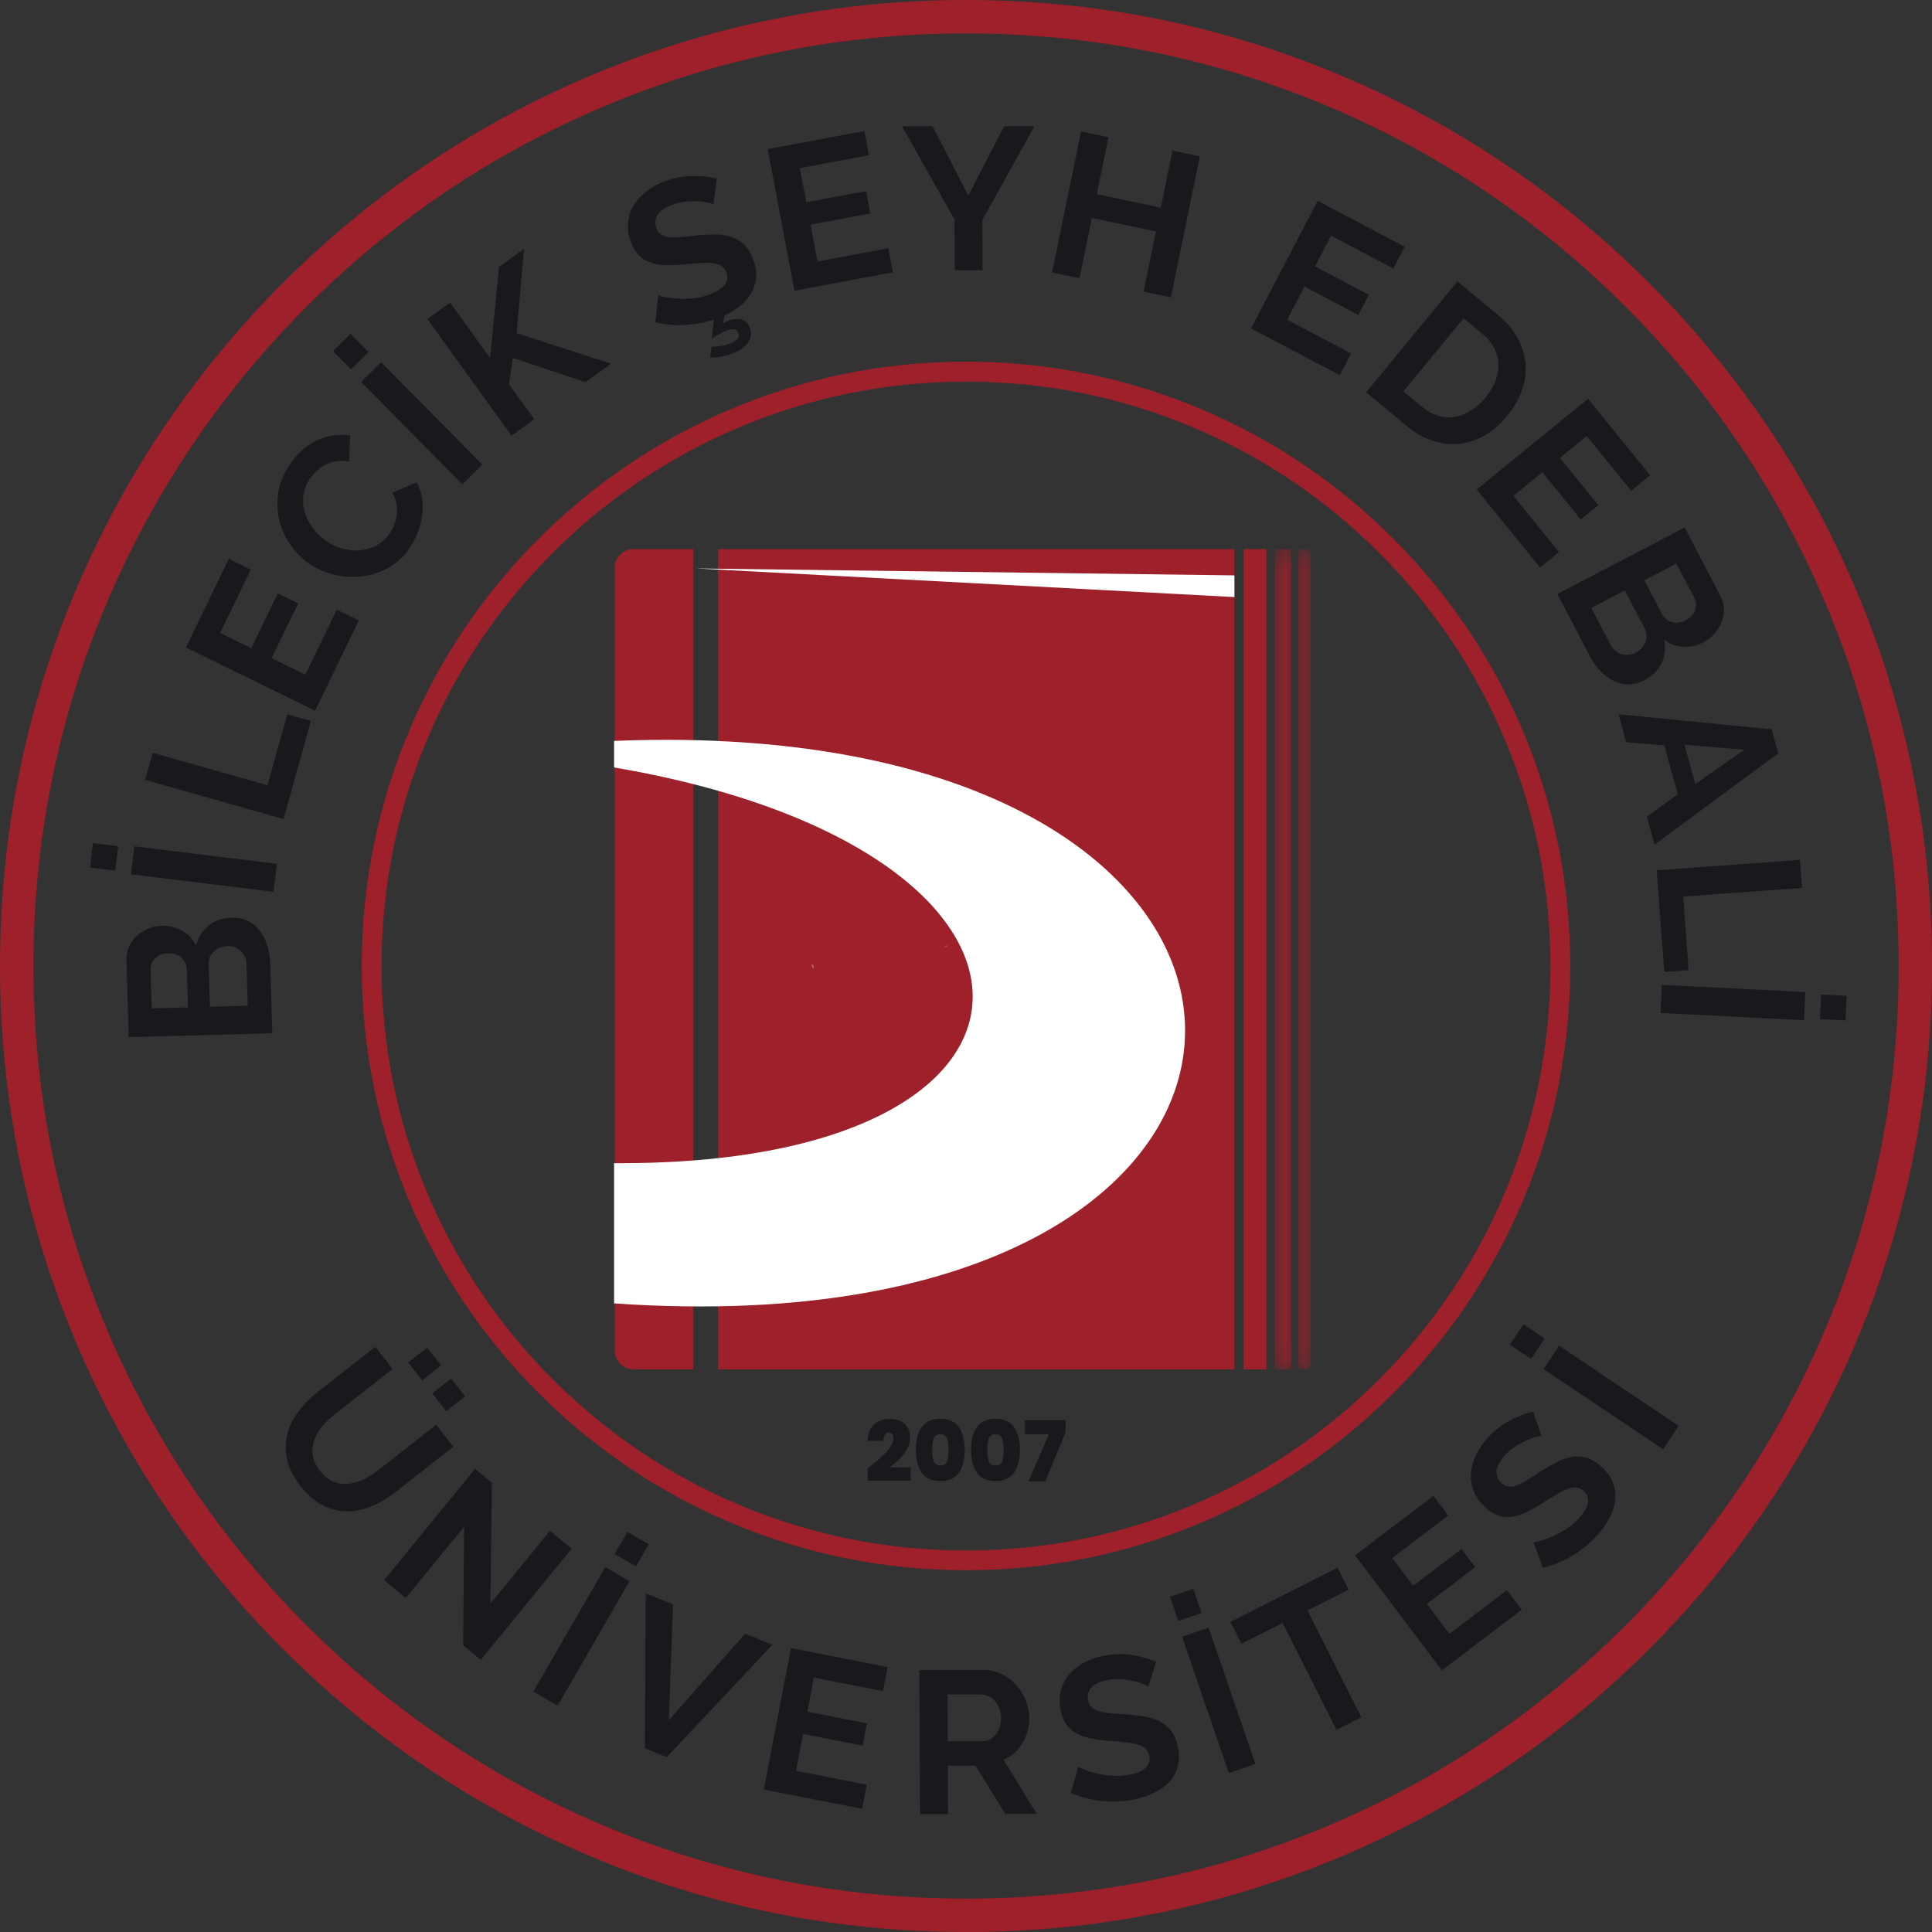 <svg width="100" height="100" viewBox="0 0 100 100" fill="none" xmlns="http://www.w3.org/2000/svg">
<rect x="0" y="0" width="100" height="100" fill="#333333" stroke="none"/>
<g clip-path="url(#clip0_2330_9668)">
<path d="M12.001 47.499C12.316 47.491 12.593 47.545 12.832 47.668C13.074 47.788 13.278 47.957 13.444 48.172C13.609 48.388 13.74 48.642 13.832 48.934C13.925 49.223 13.975 49.534 13.986 49.865L14.094 53.482L6.664 53.682L6.545 49.677C6.537 49.415 6.587 49.18 6.691 48.965C6.795 48.749 6.937 48.569 7.11 48.415C7.283 48.261 7.484 48.142 7.707 48.057C7.93 47.968 8.157 47.922 8.388 47.918C8.749 47.907 9.092 47.992 9.415 48.165C9.738 48.338 9.981 48.599 10.146 48.946C10.258 48.515 10.473 48.169 10.793 47.911C11.108 47.653 11.512 47.518 12.001 47.503V47.499ZM7.857 52.193L9.731 52.143L9.673 50.204C9.665 49.958 9.577 49.75 9.404 49.584C9.23 49.415 9 49.338 8.703 49.346C8.419 49.354 8.191 49.438 8.03 49.6C7.868 49.761 7.787 49.962 7.795 50.192L7.853 52.197L7.857 52.193ZM11.774 48.973C11.643 48.973 11.516 49.003 11.393 49.05C11.274 49.1 11.166 49.161 11.077 49.242C10.989 49.323 10.919 49.415 10.87 49.523C10.819 49.631 10.796 49.746 10.8 49.873L10.866 52.108L12.824 52.055L12.759 49.892C12.755 49.758 12.728 49.634 12.674 49.519C12.62 49.404 12.551 49.307 12.462 49.223C12.374 49.142 12.266 49.077 12.147 49.03C12.028 48.984 11.901 48.965 11.77 48.965L11.774 48.973Z" fill="#19181C"/>
<path d="M5.967 45.067L4.659 44.906L4.809 43.64L6.117 43.801L5.967 45.067ZM14.159 46.16L6.779 45.252L6.952 43.805L14.332 44.713L14.159 46.16Z" fill="#19181C"/>
<path d="M14.671 42.393L7.511 40.365L7.903 38.965L13.844 40.646L14.871 36.972L16.091 37.318L14.675 42.393H14.671Z" fill="#19181C"/>
<path d="M17.434 31.554L18.573 32.112L16.31 36.787L9.623 33.513L11.843 28.927L12.982 29.484L11.393 32.763L13.005 33.551L14.379 30.716L15.433 31.231L14.059 34.067L15.802 34.921L17.434 31.554Z" fill="#19181C"/>
<path d="M15.898 29.096C15.533 28.826 15.221 28.492 14.96 28.095C14.702 27.699 14.525 27.268 14.429 26.806C14.336 26.345 14.336 25.864 14.429 25.367C14.525 24.871 14.744 24.386 15.09 23.917C15.498 23.363 15.972 22.974 16.51 22.747C17.049 22.524 17.584 22.455 18.119 22.543L18.072 23.898C17.845 23.851 17.634 23.844 17.434 23.871C17.234 23.898 17.053 23.951 16.891 24.032C16.73 24.113 16.579 24.213 16.445 24.328C16.31 24.448 16.191 24.575 16.095 24.709C15.879 25.002 15.748 25.302 15.706 25.61C15.664 25.914 15.683 26.21 15.768 26.495C15.848 26.779 15.983 27.045 16.168 27.295C16.352 27.545 16.564 27.757 16.799 27.934C17.064 28.13 17.349 28.276 17.657 28.372C17.965 28.468 18.269 28.507 18.569 28.492C18.869 28.472 19.154 28.399 19.427 28.265C19.7 28.13 19.931 27.934 20.123 27.672C20.223 27.537 20.312 27.384 20.385 27.21C20.458 27.037 20.508 26.86 20.535 26.672C20.558 26.483 20.554 26.291 20.523 26.095C20.492 25.895 20.419 25.702 20.304 25.514L21.558 24.963C21.712 25.225 21.808 25.51 21.851 25.814C21.893 26.118 21.889 26.425 21.843 26.737C21.797 27.049 21.712 27.353 21.585 27.653C21.458 27.953 21.308 28.226 21.131 28.468C20.816 28.899 20.435 29.223 19.996 29.446C19.554 29.669 19.096 29.8 18.615 29.846C18.138 29.888 17.661 29.846 17.187 29.715C16.714 29.588 16.283 29.38 15.902 29.096H15.898Z" fill="#19181C"/>
<path d="M18.168 19.119L17.237 18.176L18.142 17.28L19.073 18.223L18.168 19.119ZM23.932 25.071L18.692 19.769L19.723 18.746L24.963 24.048L23.932 25.071Z" fill="#19181C"/>
<path d="M26.48 22.555L22.124 16.514L23.298 15.664L25.368 18.534L25.829 13.817L27.122 12.878L26.741 17.241L31.628 18.823L30.308 19.781L26.541 18.526L26.349 19.896L27.653 21.701L26.48 22.551V22.555Z" fill="#19181C"/>
<path d="M36.852 17.93C36.949 17.945 37.087 17.941 37.264 17.918C37.441 17.895 37.622 17.849 37.795 17.78C37.964 17.714 38.091 17.637 38.168 17.553C38.249 17.464 38.264 17.364 38.218 17.245C38.172 17.126 38.095 17.06 37.98 17.049C37.864 17.037 37.733 17.06 37.583 17.118C37.445 17.172 37.306 17.241 37.164 17.33C37.022 17.418 36.914 17.487 36.845 17.537L36.945 16.541C36.452 16.703 35.94 16.795 35.421 16.822C34.898 16.849 34.401 16.802 33.924 16.675L34.074 15.279C34.155 15.313 34.29 15.352 34.482 15.387C34.671 15.421 34.89 15.448 35.136 15.463C35.383 15.479 35.644 15.467 35.925 15.437C36.206 15.406 36.479 15.337 36.748 15.233C37.495 14.948 37.776 14.563 37.591 14.086C37.533 13.936 37.441 13.824 37.318 13.751C37.191 13.678 37.037 13.636 36.849 13.617C36.66 13.597 36.444 13.601 36.198 13.617C35.952 13.636 35.675 13.659 35.371 13.686C35.002 13.724 34.675 13.732 34.386 13.72C34.097 13.705 33.847 13.659 33.624 13.574C33.405 13.49 33.216 13.367 33.059 13.205C32.901 13.043 32.774 12.828 32.67 12.562C32.535 12.208 32.478 11.87 32.505 11.547C32.531 11.223 32.624 10.923 32.785 10.65C32.947 10.377 33.163 10.135 33.436 9.923C33.705 9.711 34.02 9.534 34.371 9.4C34.863 9.211 35.34 9.115 35.813 9.111C36.283 9.107 36.714 9.15 37.102 9.242L36.925 10.569C36.864 10.542 36.756 10.512 36.602 10.481C36.452 10.45 36.275 10.427 36.071 10.419C35.867 10.412 35.656 10.419 35.433 10.446C35.209 10.473 34.994 10.523 34.782 10.604C34.409 10.746 34.159 10.923 34.028 11.131C33.897 11.339 33.882 11.566 33.974 11.816C34.028 11.958 34.109 12.066 34.217 12.135C34.321 12.205 34.455 12.251 34.613 12.27C34.771 12.293 34.963 12.293 35.182 12.278C35.406 12.258 35.66 12.235 35.944 12.197C36.321 12.158 36.668 12.139 36.983 12.135C37.303 12.135 37.587 12.174 37.841 12.255C38.095 12.339 38.314 12.47 38.503 12.647C38.691 12.828 38.849 13.074 38.972 13.397C39.107 13.744 39.161 14.063 39.134 14.359C39.107 14.655 39.026 14.925 38.884 15.171C38.742 15.417 38.553 15.637 38.314 15.829C38.076 16.021 37.806 16.187 37.506 16.325L37.414 16.756C37.456 16.726 37.503 16.695 37.556 16.668C37.61 16.641 37.66 16.618 37.714 16.595C37.941 16.506 38.16 16.487 38.364 16.529C38.568 16.576 38.718 16.718 38.811 16.96C38.907 17.21 38.884 17.453 38.738 17.695C38.595 17.938 38.311 18.142 37.883 18.303C37.668 18.388 37.464 18.442 37.272 18.468C37.079 18.495 36.91 18.511 36.756 18.507L36.837 17.926L36.852 17.93Z" fill="#19181C"/>
<path d="M45.979 12.844L46.214 14.094L41.12 15.048L39.738 7.718L44.74 6.783L44.975 8.034L41.401 8.703L41.735 10.47L44.825 9.892L45.044 11.05L41.955 11.628L42.316 13.536L45.983 12.847L45.979 12.844Z" fill="#19181C"/>
<path d="M48.269 6.533L50.12 10.123L51.978 6.53H53.544L50.847 11.381L50.855 13.986H49.416L49.408 11.362L46.688 6.533H48.265H48.269Z" fill="#19181C"/>
<path d="M62.104 8.092L60.604 15.391L59.191 15.094L59.834 11.978L56.517 11.281L55.875 14.398L54.455 14.102L55.956 6.803L57.375 7.099L56.767 10.05L60.084 10.747L60.692 7.795L62.104 8.092Z" fill="#19181C"/>
<path d="M69.935 18.295L69.35 19.419L64.756 16.999L68.2 10.396L72.709 12.774L72.12 13.898L68.896 12.201L68.065 13.79L70.85 15.26L70.308 16.302L67.522 14.833L66.626 16.552L69.935 18.295Z" fill="#19181C"/>
<path d="M70.712 20.308L75.437 14.563L77.53 16.299C77.999 16.687 78.35 17.107 78.58 17.553C78.811 17.999 78.938 18.449 78.965 18.903C78.992 19.361 78.919 19.811 78.754 20.258C78.588 20.704 78.342 21.123 78.019 21.52C77.661 21.958 77.268 22.297 76.845 22.539C76.422 22.782 75.983 22.928 75.525 22.97C75.071 23.017 74.61 22.963 74.148 22.809C73.686 22.659 73.24 22.401 72.805 22.043L70.712 20.308ZM76.887 20.581C77.114 20.308 77.284 20.019 77.399 19.727C77.514 19.43 77.568 19.142 77.561 18.853C77.553 18.565 77.48 18.288 77.341 18.018C77.203 17.749 76.999 17.503 76.73 17.28L75.756 16.472L72.64 20.258L73.613 21.066C73.89 21.293 74.175 21.451 74.467 21.527C74.76 21.608 75.048 21.624 75.333 21.57C75.618 21.52 75.891 21.408 76.156 21.239C76.422 21.07 76.668 20.85 76.887 20.581Z" fill="#19181C"/>
<path d="M80.693 28.573L79.712 29.373L76.434 25.337L82.194 20.639L85.41 24.602L84.429 25.402L82.128 22.566L80.739 23.698L82.728 26.145L81.82 26.887L79.831 24.44L78.331 25.664L80.689 28.573H80.693Z" fill="#19181C"/>
<path d="M85.098 35.21C84.821 35.356 84.547 35.425 84.278 35.425C84.009 35.425 83.751 35.36 83.509 35.237C83.262 35.113 83.035 34.944 82.828 34.725C82.62 34.505 82.439 34.248 82.285 33.955L80.611 30.746L87.198 27.303L89.053 30.858C89.172 31.089 89.234 31.323 89.23 31.562C89.23 31.801 89.184 32.028 89.095 32.239C89.007 32.451 88.88 32.647 88.715 32.824C88.549 33.001 88.368 33.143 88.164 33.251C87.841 33.42 87.499 33.497 87.133 33.482C86.767 33.467 86.433 33.34 86.136 33.097C86.225 33.536 86.183 33.94 86.01 34.313C85.836 34.686 85.536 34.983 85.102 35.21H85.098ZM84.663 33.782C84.782 33.721 84.882 33.64 84.971 33.544C85.059 33.447 85.125 33.343 85.167 33.232C85.213 33.12 85.232 33.009 85.228 32.889C85.225 32.77 85.194 32.655 85.136 32.543L84.101 30.558L82.366 31.466L83.366 33.386C83.428 33.505 83.509 33.605 83.605 33.682C83.701 33.763 83.809 33.821 83.924 33.855C84.04 33.89 84.163 33.901 84.29 33.89C84.417 33.878 84.54 33.844 84.659 33.782H84.663ZM86.775 29.165L85.113 30.035L86.01 31.754C86.125 31.974 86.294 32.12 86.521 32.193C86.748 32.27 86.995 32.239 87.252 32.101C87.506 31.97 87.672 31.793 87.745 31.574C87.818 31.354 87.803 31.143 87.695 30.939L86.767 29.161L86.775 29.165Z" fill="#19181C"/>
<path d="M91.701 37.749L92.043 38.992L85.641 43.717L85.24 42.274L86.841 41.108L86.145 38.584L84.175 38.415L83.774 36.972L91.701 37.749ZM87.749 40.581L90.288 38.807L87.187 38.546L87.749 40.581Z" fill="#19181C"/>
<path d="M85.752 45.044L93.166 44.51L93.274 45.96L87.122 46.403L87.403 50.212L86.141 50.304L85.752 45.044Z" fill="#19181C"/>
<path d="M86.017 50.977L93.443 51.35L93.374 52.805L85.948 52.432L86.017 50.977ZM94.263 51.477L95.583 51.543L95.521 52.816L94.201 52.751L94.263 51.477Z" fill="#19181C"/>
<path d="M79.25 70.339L78.149 69.604L78.853 68.542L79.954 69.277L79.25 70.339ZM86.083 75.013L79.892 70.866L80.697 69.654L86.887 73.802L86.083 75.013Z" fill="#19181C"/>
<path d="M79.792 74.325C79.723 74.325 79.615 74.352 79.465 74.39C79.315 74.429 79.15 74.49 78.965 74.575C78.78 74.659 78.595 74.763 78.407 74.886C78.218 75.01 78.049 75.156 77.899 75.321C77.63 75.618 77.487 75.887 77.464 76.133C77.441 76.379 77.53 76.591 77.726 76.768C77.841 76.872 77.961 76.93 78.084 76.945C78.207 76.96 78.345 76.941 78.495 76.887C78.645 76.833 78.819 76.753 79.007 76.633C79.196 76.518 79.411 76.379 79.653 76.218C79.969 76.014 80.269 75.837 80.554 75.691C80.835 75.544 81.108 75.452 81.373 75.41C81.635 75.368 81.893 75.387 82.139 75.46C82.389 75.533 82.639 75.687 82.893 75.918C83.189 76.187 83.39 76.472 83.497 76.776C83.605 77.08 83.64 77.384 83.597 77.691C83.555 77.999 83.451 78.303 83.29 78.603C83.124 78.903 82.92 79.192 82.678 79.461C82.301 79.877 81.87 80.231 81.377 80.527C80.885 80.82 80.381 81.023 79.861 81.139L79.369 79.823C79.457 79.819 79.596 79.788 79.781 79.734C79.965 79.681 80.173 79.604 80.396 79.507C80.623 79.407 80.85 79.281 81.089 79.127C81.323 78.969 81.539 78.784 81.731 78.573C82.266 77.98 82.347 77.511 81.966 77.168C81.847 77.06 81.716 77.003 81.57 76.995C81.427 76.987 81.266 77.018 81.093 77.087C80.919 77.157 80.723 77.257 80.512 77.384C80.3 77.514 80.065 77.661 79.804 77.822C79.492 78.022 79.203 78.18 78.942 78.299C78.68 78.419 78.434 78.488 78.199 78.511C77.964 78.534 77.741 78.511 77.53 78.438C77.318 78.365 77.106 78.23 76.895 78.038C76.614 77.784 76.414 77.507 76.291 77.203C76.168 76.903 76.118 76.591 76.137 76.275C76.16 75.96 76.241 75.644 76.387 75.333C76.533 75.021 76.733 74.721 76.987 74.44C77.341 74.052 77.726 73.748 78.141 73.528C78.561 73.313 78.961 73.155 79.35 73.063L79.788 74.329L79.792 74.325Z" fill="#19181C"/>
<path d="M77.996 82.305L78.761 83.321L74.633 86.456L70.139 80.504L74.194 77.426L74.96 78.442L72.062 80.643L73.144 82.078L75.648 80.177L76.356 81.116L73.852 83.017L75.021 84.567L77.996 82.309V82.305Z" fill="#19181C"/>
<path d="M69.807 82.278L67.675 83.355L70.461 88.884L69.176 89.534L66.39 84.005L64.259 85.083L63.685 83.948L69.23 81.147L69.803 82.281L69.807 82.278Z" fill="#19181C"/>
<path d="M60.992 83.901L60.562 82.647L61.766 82.235L62.197 83.49L60.992 83.901ZM63.605 91.774L61.185 84.717L62.558 84.248L64.979 91.304L63.605 91.774Z" fill="#19181C"/>
<path d="M59.43 87.295C59.373 87.257 59.273 87.207 59.13 87.149C58.988 87.091 58.815 87.041 58.618 86.999C58.422 86.957 58.211 86.926 57.987 86.914C57.764 86.903 57.541 86.914 57.322 86.96C56.929 87.037 56.652 87.168 56.487 87.349C56.322 87.53 56.268 87.753 56.318 88.015C56.348 88.165 56.41 88.284 56.498 88.369C56.591 88.453 56.714 88.522 56.864 88.569C57.018 88.619 57.203 88.653 57.426 88.673C57.649 88.692 57.903 88.711 58.191 88.727C58.569 88.753 58.915 88.792 59.226 88.846C59.542 88.9 59.815 88.988 60.05 89.111C60.285 89.238 60.481 89.404 60.635 89.611C60.789 89.819 60.9 90.092 60.969 90.431C61.046 90.823 61.039 91.174 60.946 91.481C60.854 91.789 60.7 92.055 60.481 92.274C60.265 92.493 60 92.678 59.688 92.82C59.377 92.963 59.042 93.07 58.684 93.14C58.134 93.247 57.576 93.27 57.006 93.213C56.437 93.151 55.91 93.013 55.425 92.793L55.814 91.443C55.887 91.493 56.014 91.551 56.198 91.62C56.379 91.689 56.591 91.751 56.829 91.808C57.068 91.866 57.33 91.901 57.61 91.916C57.891 91.931 58.172 91.916 58.457 91.858C59.242 91.704 59.584 91.377 59.484 90.873C59.453 90.716 59.38 90.589 59.273 90.496C59.161 90.404 59.015 90.331 58.834 90.281C58.653 90.231 58.438 90.196 58.191 90.173C57.945 90.15 57.668 90.127 57.364 90.1C56.995 90.073 56.668 90.027 56.391 89.965C56.11 89.904 55.867 89.811 55.667 89.688C55.463 89.569 55.302 89.415 55.175 89.227C55.048 89.042 54.959 88.807 54.902 88.526C54.829 88.157 54.832 87.811 54.913 87.495C54.994 87.18 55.136 86.903 55.344 86.66C55.552 86.422 55.806 86.218 56.11 86.056C56.414 85.895 56.752 85.775 57.122 85.702C57.637 85.602 58.13 85.591 58.592 85.664C59.057 85.741 59.473 85.856 59.838 86.014L59.438 87.291L59.43 87.295Z" fill="#19181C"/>
<path d="M47.623 93.901L47.584 86.445L50.885 86.437C51.228 86.437 51.547 86.506 51.84 86.649C52.132 86.791 52.382 86.98 52.594 87.214C52.805 87.449 52.971 87.714 53.094 88.011C53.213 88.307 53.275 88.607 53.279 88.907C53.279 89.392 53.163 89.831 52.921 90.227C52.682 90.623 52.355 90.908 51.943 91.085L53.663 93.886H52.032L50.493 91.393H49.062L49.073 93.898H47.623V93.901ZM49.054 90.127H50.874C51.008 90.123 51.132 90.088 51.247 90.027C51.362 89.965 51.462 89.877 51.547 89.769C51.632 89.661 51.697 89.531 51.743 89.384C51.793 89.238 51.816 89.08 51.816 88.911C51.816 88.738 51.786 88.576 51.728 88.426C51.67 88.28 51.593 88.153 51.501 88.045C51.405 87.938 51.297 87.853 51.174 87.795C51.051 87.737 50.928 87.707 50.801 87.707H49.046L49.058 90.127H49.054Z" fill="#19181C"/>
<path d="M44.863 92.378L44.625 93.624L39.534 92.624L40.942 85.306L45.941 86.287L45.702 87.534L42.127 86.833L41.789 88.596L44.875 89.2L44.651 90.354L41.566 89.75L41.2 91.658L44.867 92.378H44.863Z" fill="#19181C"/>
<path d="M34.836 83.051L34.617 89.038L38.565 84.559L39.98 85.133L34.509 90.951L33.378 90.493L33.424 82.474L34.84 83.047L34.836 83.051Z" fill="#19181C"/>
<path d="M27.606 87.557L31.331 81.112L32.585 81.843L28.861 88.288L27.606 87.557ZM31.816 80.435L32.478 79.292L33.578 79.934L32.916 81.077L31.816 80.435Z" fill="#19181C"/>
<path d="M24.021 79.023L21.004 82.713L19.881 81.789L24.59 76.029L25.46 76.745L25.383 83.005L28.465 79.234L29.588 80.158L24.887 85.91L23.975 85.16L24.021 79.023Z" fill="#19181C"/>
<path d="M16.564 76.129C16.776 76.403 17.011 76.587 17.265 76.687C17.519 76.787 17.78 76.826 18.042 76.799C18.307 76.776 18.569 76.695 18.835 76.564C19.1 76.433 19.354 76.272 19.593 76.083L22.575 73.744L23.463 74.883L20.481 77.222C20.081 77.537 19.666 77.784 19.239 77.961C18.811 78.142 18.384 78.23 17.957 78.226C17.53 78.226 17.115 78.122 16.703 77.915C16.295 77.707 15.91 77.376 15.556 76.922C15.187 76.453 14.956 75.987 14.86 75.529C14.764 75.071 14.768 74.636 14.875 74.221C14.983 73.805 15.175 73.417 15.453 73.047C15.733 72.682 16.06 72.347 16.441 72.051L19.423 69.711L20.32 70.858L17.338 73.197C17.092 73.39 16.872 73.601 16.68 73.828C16.488 74.055 16.349 74.294 16.264 74.544C16.176 74.794 16.153 75.056 16.187 75.321C16.222 75.587 16.345 75.856 16.553 76.122L16.564 76.129ZM21.128 70.523L22.109 69.754L22.828 70.677L21.847 71.447L21.128 70.523ZM22.374 72.12L23.355 71.35L24.075 72.274L23.094 73.043L22.374 72.12Z" fill="#19181C"/>
<path d="M50.004 100C49.981 100 49.962 100 49.938 100C43.19 99.992 36.641 98.661 30.481 96.045C24.529 93.517 19.188 89.908 14.602 85.31C10.015 80.712 6.418 75.36 3.905 69.404C1.304 63.236 -0.008 56.687 3.36535e-05 49.935C0.008 43.186 1.339 36.637 3.955 30.477C6.483 24.525 10.092 19.184 14.69 14.598C19.288 10.012 24.64 6.414 30.596 3.902C36.764 1.304 43.313 -0.008 50.065 3.36536e-05C56.814 0.008 63.363 1.339 69.523 3.955C75.475 6.479 80.816 10.092 85.402 14.69C89.989 19.288 93.586 24.64 96.099 30.596C98.7 36.764 100.012 43.313 100.004 50.065C99.996 56.814 98.665 63.363 96.049 69.523C93.525 75.475 89.912 80.816 85.314 85.402C80.716 89.989 75.364 93.586 69.407 96.099C63.259 98.688 56.733 100.004 50.008 100.004L50.004 100ZM50 1.731C43.505 1.731 37.203 3.001 31.27 5.502C25.517 7.926 20.35 11.401 15.914 15.829C11.474 20.258 7.988 25.414 5.548 31.158C3.024 37.107 1.739 43.424 1.731 49.942C1.724 56.46 2.99 62.782 5.502 68.734C7.926 74.486 11.401 79.654 15.829 84.09C20.258 88.53 25.414 92.016 31.158 94.456C37.107 96.98 43.424 98.265 49.942 98.272C49.962 98.272 49.985 98.272 50.008 98.272C56.502 98.272 62.805 97.003 68.738 94.502C74.49 92.078 79.654 88.603 84.094 84.175C88.534 79.746 92.02 74.59 94.459 68.846C96.984 62.897 98.269 56.58 98.276 50.062C98.284 43.544 97.018 37.222 94.506 31.27C92.082 25.517 88.607 20.35 84.179 15.914C79.75 11.474 74.594 7.988 68.85 5.548C62.901 3.024 56.583 1.739 50.065 1.731C50.046 1.731 50.023 1.731 50.004 1.731H50Z" fill="#9D202A"/>
<path d="M50 81.274C45.779 81.274 41.681 80.446 37.826 78.815C34.102 77.241 30.758 74.987 27.884 72.112C25.01 69.238 22.759 65.895 21.181 62.17C19.55 58.315 18.723 54.217 18.723 49.996C18.723 45.775 19.55 41.678 21.181 37.822C22.755 34.098 25.01 30.754 27.884 27.88C30.754 25.01 34.102 22.755 37.826 21.177C41.681 19.546 45.779 18.719 50 18.719C54.221 18.719 58.319 19.546 62.174 21.177C65.898 22.751 69.242 25.006 72.116 27.88C74.987 30.75 77.241 34.098 78.819 37.822C80.45 41.678 81.278 45.775 81.278 49.996C81.278 54.217 80.45 58.315 78.819 62.17C77.245 65.895 74.99 69.238 72.116 72.112C69.246 74.983 65.898 77.237 62.174 78.815C58.319 80.446 54.221 81.274 50 81.274ZM50 19.754C45.918 19.754 41.955 20.554 38.226 22.132C34.625 23.655 31.389 25.837 28.611 28.615C25.833 31.393 23.651 34.629 22.128 38.23C20.55 41.959 19.75 45.918 19.75 50.004C19.75 54.09 20.55 58.049 22.128 61.778C23.651 65.379 25.833 68.615 28.611 71.393C31.389 74.171 34.625 76.353 38.226 77.876C41.955 79.454 45.914 80.254 50 80.254C54.086 80.254 58.045 79.454 61.774 77.876C65.375 76.353 68.611 74.171 71.389 71.393C74.167 68.615 76.349 65.379 77.872 61.778C79.45 58.049 80.25 54.09 80.25 50.004C80.25 45.918 79.45 41.959 77.872 38.23C76.349 34.629 74.167 31.393 71.389 28.615C68.611 25.837 65.375 23.655 61.774 22.132C58.045 20.554 54.086 19.754 50 19.754Z" fill="#9D202A"/>
<path d="M48.727 58.065L48.688 58.072L48.657 58.045C48.696 58.019 48.761 57.961 48.769 57.968C48.846 58.03 48.761 58.038 48.727 58.065Z" fill="#C2C9B5"/>
<path d="M48.869 58.18L48.746 58.226V58.157L48.869 58.18Z" fill="#D4AC9F"/>
<path d="M55.113 56.199C55.125 56.225 55.132 56.248 55.136 56.275C55.136 56.283 55.109 56.291 55.098 56.298C55.105 56.268 55.109 56.233 55.113 56.199Z" fill="#D4AC9F"/>
<path d="M58.199 61.066L58.188 61.074L58.203 61.07L58.199 61.062" fill="#9FAC8B"/>
<path d="M57.972 61.57L57.965 61.585L57.976 61.581L57.972 61.57Z" fill="#9FAC8B"/>
<path d="M45.602 75.425C45.782 75.267 45.933 75.102 46.056 74.933C46.179 74.763 46.24 74.602 46.24 74.448C46.24 74.356 46.221 74.282 46.179 74.232C46.136 74.178 46.075 74.155 45.994 74.155C45.913 74.155 45.844 74.19 45.798 74.263C45.752 74.336 45.729 74.436 45.733 74.575H44.905C44.913 74.317 44.971 74.105 45.075 73.936C45.178 73.767 45.317 73.644 45.482 73.563C45.652 73.482 45.836 73.444 46.044 73.444C46.402 73.444 46.667 73.532 46.841 73.709C47.014 73.886 47.102 74.113 47.102 74.394C47.102 74.694 47.002 74.979 46.798 75.24C46.598 75.502 46.344 75.741 46.044 75.948H47.133V76.637H44.913V75.998C45.194 75.779 45.425 75.591 45.605 75.429L45.602 75.425Z" fill="#19181C"/>
<path d="M47.71 73.867C47.914 73.582 48.233 73.436 48.668 73.436C49.103 73.436 49.422 73.578 49.626 73.867C49.83 74.152 49.934 74.544 49.934 75.044C49.934 75.544 49.834 75.945 49.63 76.229C49.426 76.514 49.107 76.66 48.668 76.66C48.23 76.66 47.91 76.518 47.71 76.229C47.51 75.945 47.406 75.548 47.406 75.044C47.406 74.54 47.506 74.156 47.71 73.867ZM49.007 74.444C48.953 74.306 48.838 74.236 48.668 74.236C48.499 74.236 48.383 74.306 48.33 74.444C48.276 74.583 48.249 74.779 48.249 75.04C48.249 75.302 48.276 75.51 48.33 75.645C48.383 75.783 48.499 75.852 48.672 75.852C48.845 75.852 48.961 75.783 49.015 75.645C49.068 75.506 49.095 75.306 49.095 75.04C49.095 74.775 49.068 74.583 49.015 74.444H49.007Z" fill="#19181C"/>
<path d="M50.566 73.867C50.77 73.582 51.089 73.436 51.524 73.436C51.959 73.436 52.278 73.578 52.482 73.867C52.686 74.152 52.79 74.544 52.79 75.044C52.79 75.544 52.69 75.945 52.486 76.229C52.282 76.514 51.962 76.66 51.524 76.66C51.085 76.66 50.766 76.518 50.566 76.229C50.366 75.945 50.262 75.548 50.262 75.044C50.262 74.54 50.362 74.156 50.566 73.867ZM51.862 74.444C51.809 74.306 51.693 74.236 51.524 74.236C51.354 74.236 51.239 74.306 51.185 74.444C51.131 74.583 51.104 74.779 51.104 75.04C51.104 75.302 51.131 75.51 51.185 75.645C51.239 75.783 51.354 75.852 51.528 75.852C51.701 75.852 51.816 75.783 51.87 75.645C51.924 75.506 51.951 75.306 51.951 75.04C51.951 74.775 51.924 74.583 51.87 74.444H51.862Z" fill="#19181C"/>
<path d="M55.152 74.136L54.109 76.676H53.236L54.29 74.236H53.051V73.505H55.155V74.136H55.152Z" fill="#19181C"/>
<path d="M63.894 28.422H37.164V70.877H63.894V28.422Z" fill="#9D202A"/>
<path d="M65.548 28.422H64.367V70.877H65.548V28.422Z" fill="#9D202A"/>
<mask id="mask0_2330_9668" style="mask-type:luminance" maskUnits="userSpaceOnUse" x="65" y="28" width="2" height="43">
<path d="M66.837 28.422H65.968V70.877H66.837V28.422Z" fill="white"/>
</mask>
<g mask="url(#mask0_2330_9668)">
<path d="M66.837 28.422H65.968V70.877H66.837V28.422Z" fill="#9D202A"/>
</g>
<mask id="mask1_2330_9668" style="mask-type:luminance" maskUnits="userSpaceOnUse" x="67" y="28" width="1" height="43">
<path d="M67.853 28.422H67.195V70.877H67.853V28.422Z" fill="white"/>
</mask>
<g mask="url(#mask1_2330_9668)">
<path d="M67.195 28.422H67.557C67.719 28.422 67.849 28.553 67.849 28.715V70.581C67.849 70.742 67.719 70.873 67.557 70.873H67.195V28.419V28.422Z" fill="#9D202A"/>
</g>
<path fill-rule="evenodd" clip-rule="evenodd" d="M32.794 70.877H35.883V28.422H32.79C32.251 28.422 31.816 28.857 31.816 29.396V69.896C31.816 70.435 32.255 70.873 32.794 70.873" fill="#9D202A"/>
<path d="M42.101 50.138C42.024 50.077 41.997 49.973 42.032 49.881C42.101 49.946 42.128 50.046 42.101 50.138Z" fill="#B87060"/>
<path d="M48.888 49.026C48.922 48.965 48.995 48.93 49.065 48.946L48.888 49.026Z" fill="#B87060"/>
<path d="M31.785 38.349V39.723C56.637 43.963 56.429 60.361 31.785 60.204V67.464C71.227 70.188 71.158 36.752 31.785 38.349Z" fill="white"/>
<path fill-rule="evenodd" clip-rule="evenodd" d="M36.037 29.423L63.894 29.781V30.904L36.037 29.423Z" fill="white"/>
</g>
<defs>
<clipPath id="clip0_2330_9668">
<rect width="100" height="100" fill="white"/>
</clipPath>
</defs>
</svg>
